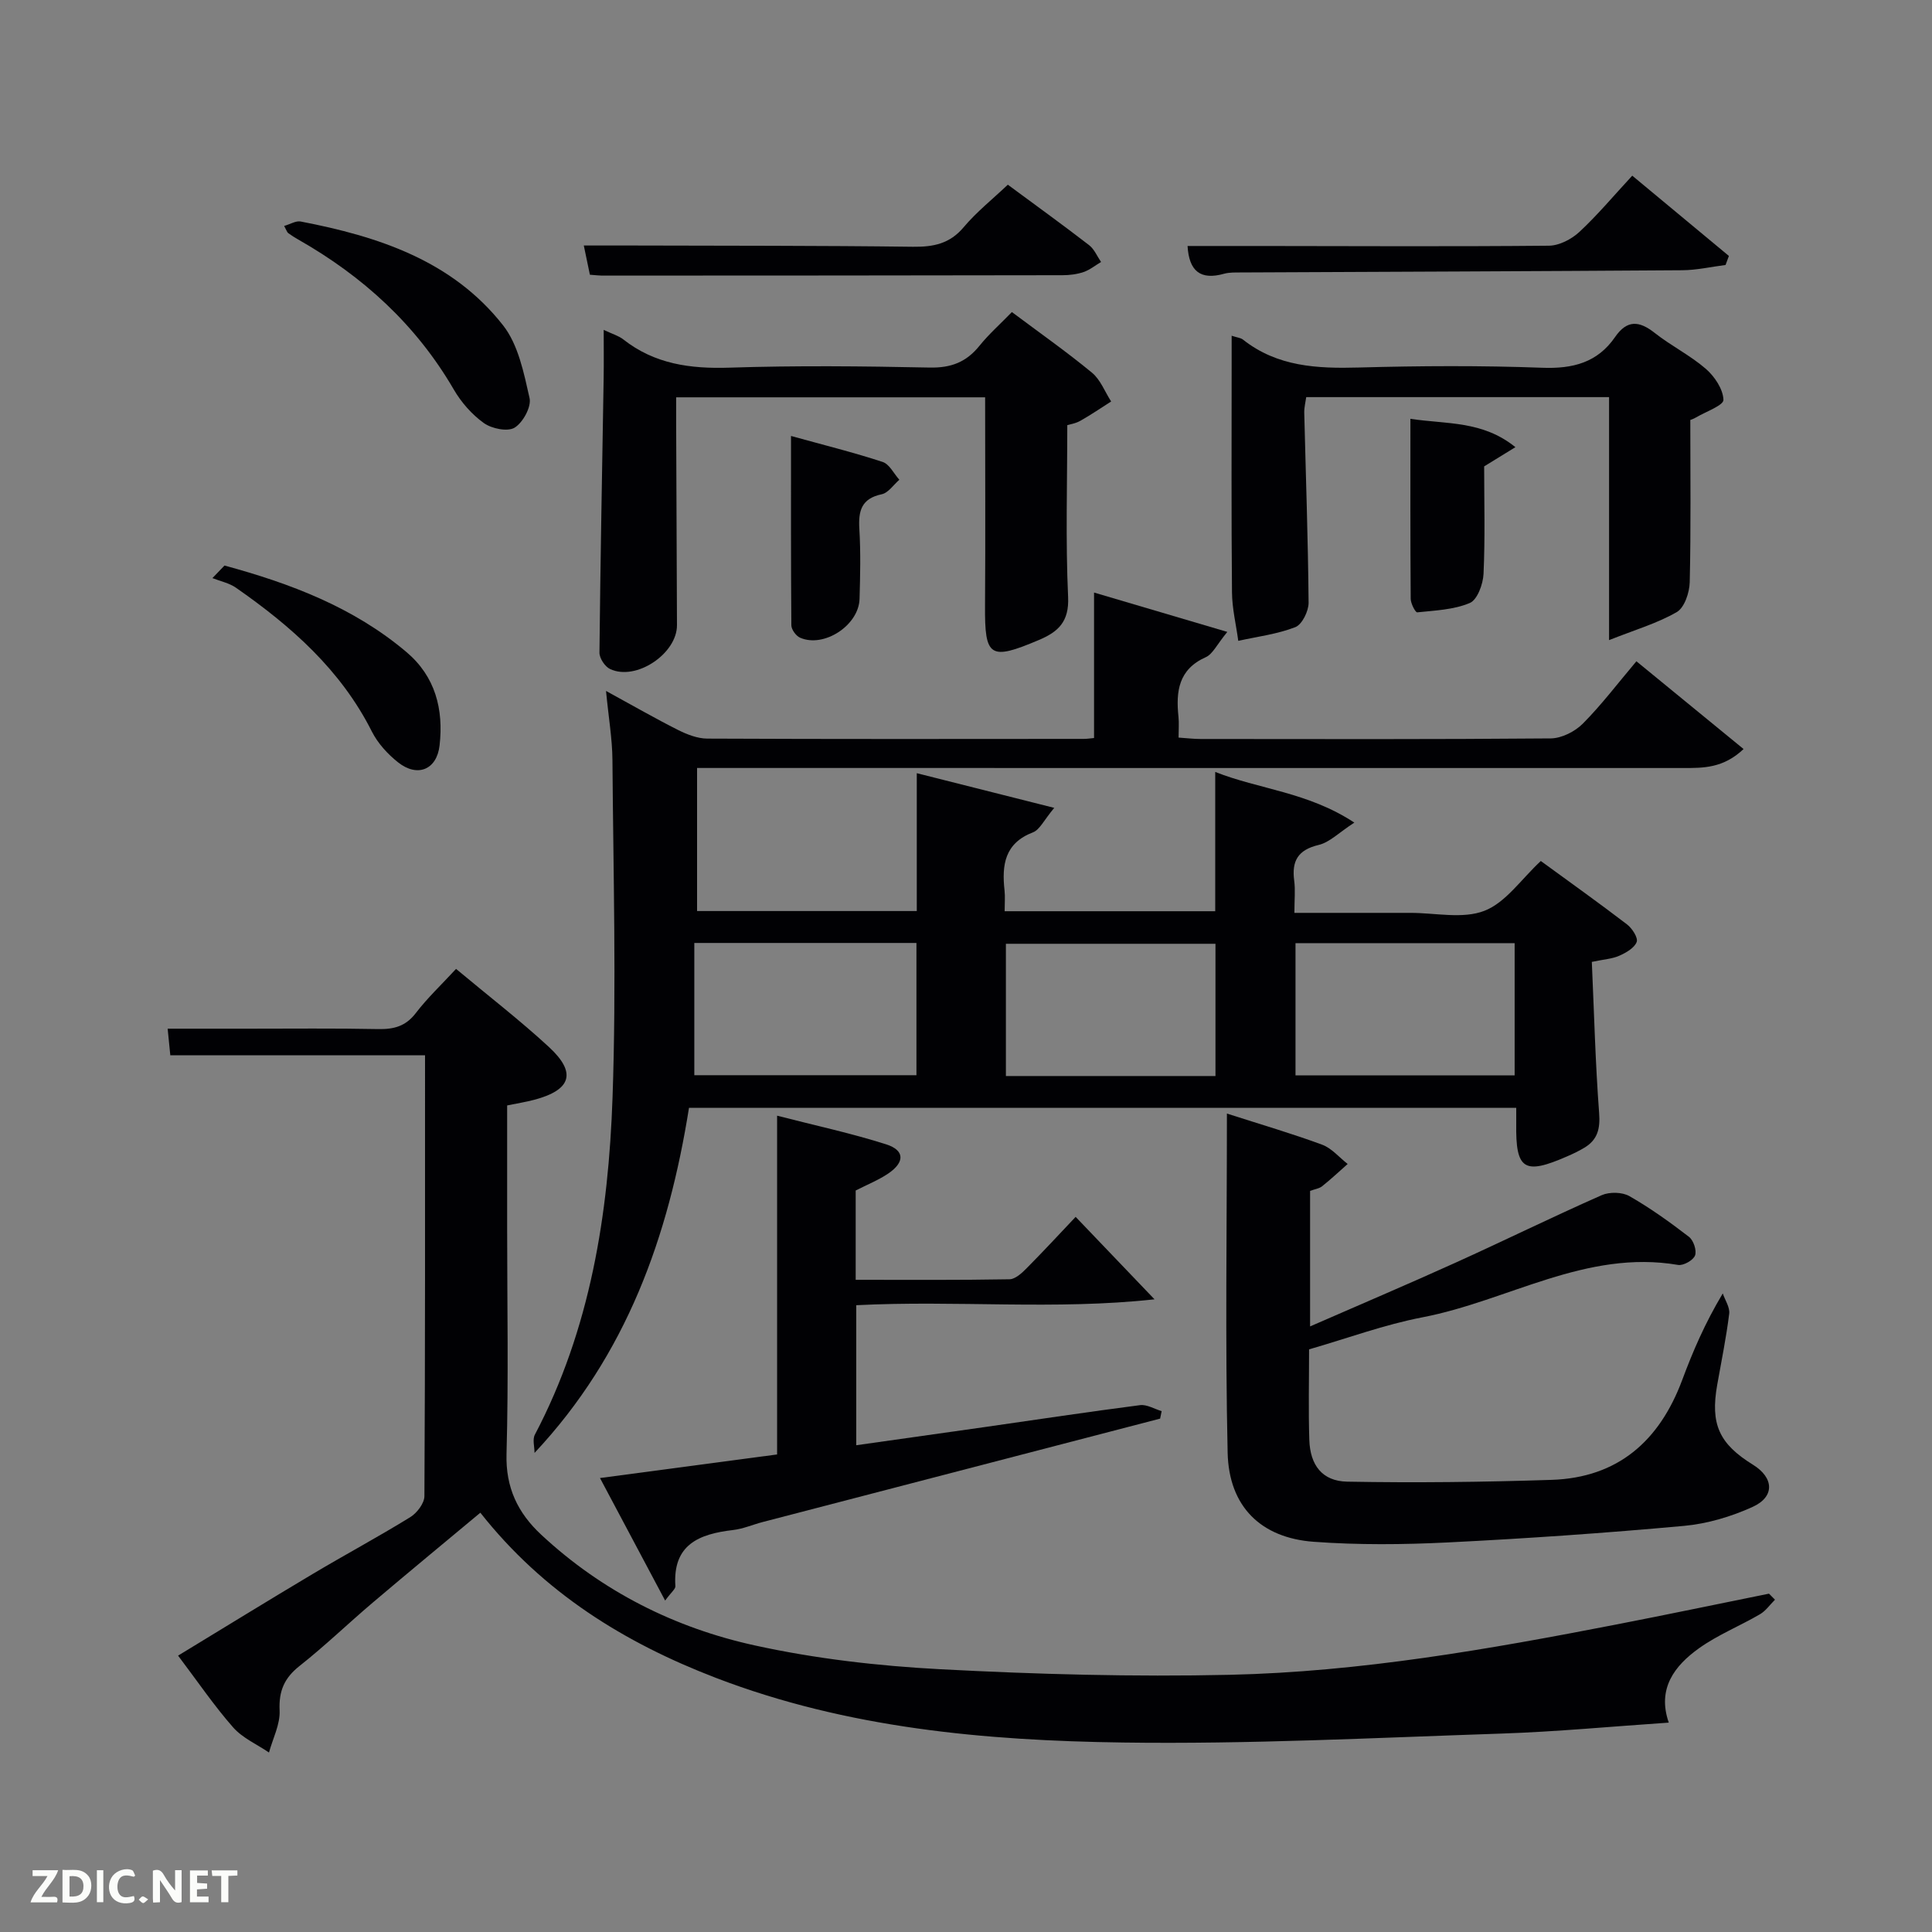 <svg enable-background="new 0 0 400 400" viewBox="0 0 400 400" xmlns="http://www.w3.org/2000/svg"><rect x="0" y="0" width="400" height="400" fill="#808080" stroke="none"/><g fill="#010104"><path d="m142.65 229.36c-4.25 26.66-12.9 51.1-31.98 71.45 0-1.27-.46-2.78.07-3.78 11.5-21.86 15.24-45.64 16.08-69.81.81-23.25.15-46.56-.02-69.84-.03-4.39-.8-8.78-1.33-14.33 5.67 3.1 10.22 5.72 14.91 8.08 1.86.93 4.02 1.78 6.05 1.79 26 .12 52 .08 77.99.06.65 0 1.29-.11 2.09-.18 0-9.96 0-19.81 0-30.12 8.91 2.63 17.69 5.22 27.59 8.15-2.18 2.65-3.02 4.59-4.45 5.23-5.66 2.52-6.21 7.09-5.66 12.33.14 1.3.02 2.62.02 4.32 1.69.11 3.12.29 4.56.29 24.16.02 48.33.09 72.49-.12 2.25-.02 5-1.41 6.63-3.04 3.86-3.88 7.19-8.29 11.11-12.93 7.37 6.04 14.59 11.95 22.19 18.17-4.23 4-8.39 3.93-12.48 3.93-64.84-.01-129.67-.01-194.49-.01-3.13 0-6.26 0-9.7 0v29.62h45.49c0-9.18 0-18.42 0-28.54 9.48 2.39 18.33 4.62 28.46 7.18-2.16 2.58-3.01 4.53-4.39 5.06-5.88 2.25-6.49 6.76-5.9 12.04.14 1.3.02 2.63.02 4.3h43.6c0-9.44 0-18.84 0-28.84 9.05 3.6 19.14 4.14 28.8 10.49-3.19 2.07-5.11 4.09-7.4 4.63-4.28 1.02-5.59 3.31-5.05 7.39.26 1.95.04 3.97.04 6.67h18 6c5.17-.01 10.85 1.32 15.35-.43 4.41-1.71 7.62-6.55 11.67-10.31 5.83 4.26 11.92 8.59 17.85 13.13 1.06.81 2.32 2.77 2 3.63-.47 1.24-2.19 2.23-3.59 2.85-1.48.66-3.2.75-5.7 1.28.47 10.47.73 20.89 1.51 31.26.25 3.25-.29 5.54-3.03 7.2-1.13.68-2.34 1.26-3.56 1.79-8.93 3.92-10.71 2.78-10.57-6.73.01-.99 0-1.97 0-3.31-57.06 0-113.95 0-171.27 0zm1.1-34.13v27.38h45.99c0-9.32 0-18.24 0-27.38-15.17 0-30.09 0-45.99 0zm124.47 27.42h45.37c0-9.4 0-18.45 0-27.38-15.32 0-30.24 0-45.37 0zm-16.57.13c0-9.43 0-18.47 0-27.38-14.72 0-29.09 0-43.39 0v27.38z"/><path d="m367.49 331.2c-1.03 1.02-1.91 2.32-3.12 3.02-4.15 2.42-8.7 4.25-12.59 7.02-5.1 3.64-8.72 8.38-6.28 15.41-11.86.8-23.26 1.89-34.68 2.27-26.11.87-52.24 2.22-78.34 1.85-28.6-.4-57.08-2.96-84.22-13.37-18.98-7.28-35.74-17.65-48.81-34.21-7.57 6.31-14.98 12.42-22.31 18.64-5.08 4.31-9.88 8.95-15.1 13.07-3.18 2.51-4.34 5.19-4.15 9.26.13 2.85-1.41 5.79-2.2 8.68-2.5-1.7-5.48-3-7.42-5.2-3.93-4.47-7.3-9.43-11.4-14.86 9.45-5.74 18.59-11.38 27.81-16.87 6.71-4 13.61-7.7 20.26-11.8 1.39-.86 2.92-2.87 2.93-4.35.17-30.32.13-60.65.13-91.27-17.55 0-34.92 0-52.74 0-.16-1.57-.33-3.34-.55-5.51h16.6c9 0 18-.1 27 .08 3.22.06 5.67-.57 7.76-3.29 2.41-3.15 5.34-5.91 8.35-9.17 6.79 5.67 13.25 10.65 19.22 16.16 5.79 5.34 4.65 8.9-3.03 10.94-1.74.46-3.52.74-5.61 1.17v25.64c0 15.5.3 31.01-.13 46.49-.2 7.01 2.35 12.25 7.19 16.75 12.61 11.74 27.64 19.29 44.23 22.92 12.58 2.76 25.57 4.25 38.44 4.93 19.94 1.05 39.96 1.6 59.92 1.15 26.96-.61 53.52-5.27 79.96-10.41 10.56-2.05 21.1-4.26 31.64-6.39.41.42.82.83 1.24 1.25z"/><path d="m254.02 230.55c7.13 2.29 13.49 4.15 19.7 6.44 1.99.73 3.54 2.63 5.3 4-1.75 1.55-3.46 3.15-5.29 4.61-.61.49-1.53.6-2.49.96v28.06c10.36-4.53 20.25-8.73 30.03-13.16 10.15-4.59 20.15-9.51 30.34-14.01 1.62-.71 4.25-.66 5.75.2 4.31 2.46 8.38 5.39 12.32 8.42.94.72 1.65 2.84 1.26 3.86-.37.99-2.42 2.15-3.51 1.96-19.05-3.25-35.23 7.45-52.9 10.84-7.91 1.52-15.56 4.35-23.5 6.64 0 6.45-.15 12.6.05 18.75.17 5.22 2.67 8.54 7.84 8.64 14.1.26 28.22.09 42.32-.37 13.74-.45 22.34-8.07 27.04-20.67 2.2-5.91 4.68-11.71 8.4-17.93.48 1.41 1.5 2.88 1.33 4.21-.61 4.93-1.61 9.81-2.48 14.71-1.44 8.14.37 12.2 7.41 16.55 4.32 2.67 4.57 6.61-.06 8.72-4.44 2.02-9.4 3.5-14.25 3.94-16.23 1.48-32.5 2.61-48.77 3.42-9.27.46-18.62.55-27.86-.13-10.94-.8-17.57-7.28-17.83-18.43-.52-23.15-.15-46.31-.15-70.23z"/><path d="m124.22 306.01c12.67-1.69 24.45-3.25 36.67-4.88 0-23.15 0-46.05 0-70.14 8.04 2.07 15.43 3.65 22.6 5.94 3.84 1.23 3.86 3.69.42 6.03-2.04 1.38-4.38 2.31-6.75 3.52v18.49c10.67 0 21.26.08 31.84-.11 1.22-.02 2.6-1.31 3.59-2.32 3.51-3.54 6.9-7.21 10.11-10.6 5.54 5.79 10.64 11.12 16.33 17.07-20.52 2.26-41.06.16-61.75 1.22v28.99c9.1-1.29 17.91-2.53 26.72-3.78 10.68-1.53 21.34-3.14 32.04-4.52 1.41-.18 2.98.8 4.47 1.24-.11.52-.22 1.03-.32 1.55-27.4 7.13-54.81 14.26-82.21 21.39-2.09.54-4.12 1.44-6.24 1.68-7.03.82-12.49 3.02-11.91 11.62.04.58-.84 1.23-2.12 2.98-4.64-8.74-8.86-16.67-13.49-25.37z"/><path d="m209.5 64.61c5.75 4.3 11.33 8.22 16.58 12.55 1.76 1.45 2.67 3.95 3.97 5.96-2.12 1.35-4.2 2.78-6.39 4.01-.99.56-2.19.73-2.69.89 0 12.06-.37 23.84.17 35.58.24 5.14-2.07 7.22-6.04 8.9-10.17 4.31-11.24 3.58-11.16-7.12.1-14.29.02-28.57.02-43.12-21.34 0-42.27 0-63.97 0 0 1.68-.01 3.43 0 5.18.05 13.99.1 27.99.17 41.98.03 5.92-8.49 11.64-13.86 9.09-1.06-.5-2.2-2.23-2.19-3.39.19-18.96.56-37.92.87-56.88.05-3.11.01-6.23.01-9.94 1.76.84 3.06 1.2 4.04 1.96 6.5 5.12 13.88 6.12 21.97 5.86 13.81-.45 27.66-.31 41.48-.02 4.41.09 7.58-1.12 10.3-4.5 1.96-2.43 4.34-4.54 6.72-6.99z"/><path d="m255 69.51c1.15.38 1.86.43 2.33.79 7.13 5.64 15.39 6.03 24.03 5.79 12.64-.35 25.31-.42 37.95.05 6.34.24 11.43-1.07 15.08-6.37 2.47-3.58 4.98-3.38 8.19-.85 3.38 2.67 7.34 4.63 10.59 7.44 1.82 1.58 3.58 4.21 3.65 6.42.04 1.15-3.63 2.44-5.65 3.63-.57.34-1.21.54-1.21.54 0 11.41.14 22.5-.12 33.58-.05 2.15-1.09 5.27-2.68 6.19-4 2.32-8.58 3.65-14.02 5.81 0-17.78 0-33.93 0-50.31-21.2 0-41.79 0-62.7 0-.14 1.02-.43 2.12-.41 3.21.32 13.11.79 26.22.9 39.33.02 1.75-1.34 4.53-2.74 5.08-3.74 1.46-7.86 1.96-11.82 2.84-.45-3.34-1.27-6.68-1.3-10.02-.15-15.96-.07-31.94-.07-47.93 0-1.6 0-3.2 0-5.22z"/><path d="m122.13 56.88c-.42-2.04-.79-3.79-1.26-6.05 3.66 0 6.93-.01 10.21 0 19.31.06 38.62.01 57.93.26 4.24.05 7.62-.61 10.51-4.05 2.66-3.16 5.95-5.78 9.14-8.8 5.64 4.17 11.3 8.25 16.82 12.51 1.08.83 1.67 2.31 2.48 3.49-1.2.71-2.32 1.64-3.61 2.08-1.38.47-2.92.66-4.39.66-31.79.06-63.59.07-95.38.08-.65-.01-1.3-.1-2.45-.18z"/><path d="m337.94 36.37c6.98 5.8 13.49 11.21 20.01 16.62-.23.62-.46 1.25-.69 1.87-2.99.38-5.97 1.07-8.96 1.09-30.47.21-60.94.32-91.41.46-1.16.01-2.37-.04-3.47.27-4.86 1.36-7.24-.52-7.55-5.75h14.87c19.98.02 39.97.13 59.95-.06 2.13-.02 4.67-1.34 6.29-2.84 3.76-3.49 7.07-7.46 10.96-11.66z"/><path d="m58.83 46.78c1.26-.36 2.43-1.11 3.42-.92 16.06 3.09 31.38 8.09 41.9 21.49 3.16 4.02 4.31 9.86 5.49 15.07.41 1.81-1.37 5.06-3.09 6.12-1.44.89-4.73.22-6.36-.94-2.48-1.77-4.69-4.29-6.23-6.94-7.81-13.44-18.83-23.46-32.22-31.07-.71-.4-1.41-.85-2.07-1.33-.23-.17-.32-.53-.84-1.48z"/><path d="m46.48 117.09c13.62 3.7 26.68 8.62 37.67 17.91 5.99 5.06 7.71 11.85 6.86 19.33-.57 5.03-4.58 6.69-8.6 3.5-2.16-1.71-4.2-3.95-5.43-6.39-6.42-12.75-16.68-21.78-28.1-29.74-1.41-.99-3.26-1.36-4.9-2.01.84-.86 1.67-1.73 2.5-2.6z"/><path d="m292.01 86.71c7.5 1.15 14.89.34 21.74 5.87-2.52 1.55-4.49 2.76-6.47 3.98 0 7.34.21 14.81-.13 22.25-.1 2.13-1.28 5.37-2.84 6.03-3.32 1.41-7.21 1.55-10.89 1.94-.37.04-1.34-1.82-1.35-2.8-.09-12.24-.06-24.49-.06-37.27z"/><path d="m163.77 90.26c6.97 1.93 13.04 3.43 18.97 5.38 1.41.46 2.32 2.42 3.46 3.69-1.21 1.04-2.28 2.71-3.65 3-4.22.89-4.86 3.45-4.63 7.2.29 4.81.18 9.65.04 14.47-.16 5.48-7.38 10.19-12.31 8.03-.84-.37-1.8-1.68-1.81-2.57-.1-12.75-.07-25.5-.07-39.2z"/></g><path d="m37.59 393.81c-.92.31-1.52.05-2-.78-.7-1.2-1.52-2.34-2.47-3.78v4.59c-.55.03-.95.05-1.41.07-.03-.37-.06-.64-.06-.91 0-1.91 0-3.81 0-5.7 1.13-.41 1.77-.03 2.29.91.62 1.11 1.38 2.14 2.31 3.19v-4.2h1.35v6.61z" fill="#fbfcfa"/><path d="m12.94 393.88v-6.75c1.9.19 3.93-.54 5.37 1.29.8 1.01.78 2.88.03 3.97-1.37 1.97-3.4 1.51-5.4 1.49m1.45-1.22c2.04.12 2.92-.58 2.89-2.21-.03-1.51-.98-2.19-2.89-2z" fill="#fbfcfa"/><path d="m11.81 393.87h-5.49c.68-2.18 2.47-3.48 3.51-5.45h-3.08v-1.21h5.29c-.71 2.13-2.44 3.48-3.47 5.51.86 0 1.63.04 2.39-.01.79-.05 1.14.21.85 1.16" fill="#fbfcfa"/><path d="m39.33 393.86v-6.61h3.7v1.07h-2.22v1.52c.68.04 1.34.09 2.07.13v1.07c-.72.05-1.38.09-2.1.14v1.48h2.4v1.19h-3.85z" fill="#fbfcfa"/><path d="m27.71 388.56c-1.15-.3-2.46-.61-3.1.64-.37.73-.41 1.93-.06 2.67.63 1.35 1.99.93 3.17.68.35.94-.01 1.32-.93 1.46-1.62.25-3.05-.27-3.76-1.48-.72-1.24-.6-3.03.31-4.17.88-1.11 2.71-1.7 4-1.16.32.13.44.74.65 1.12-.1.08-.19.16-.28.24" fill="#fbfcfa"/><path d="m49.15 387.24v1.07c-.59.02-1.17.05-1.87.08v5.44h-1.48v-5.44h-1.85c-.05-.4-.08-.73-.13-1.15z" fill="#fbfcfa"/><path d="m20.06 387.21h1.33v6.62h-1.33z" fill="#fbfcfa"/><path d="m30.68 393.25c-.49.38-.8.79-1.05.76-.32-.05-.6-.45-.9-.7.26-.24.51-.64.8-.67.29-.04.62.3 1.15.61" fill="#fbfcfa"/></svg>